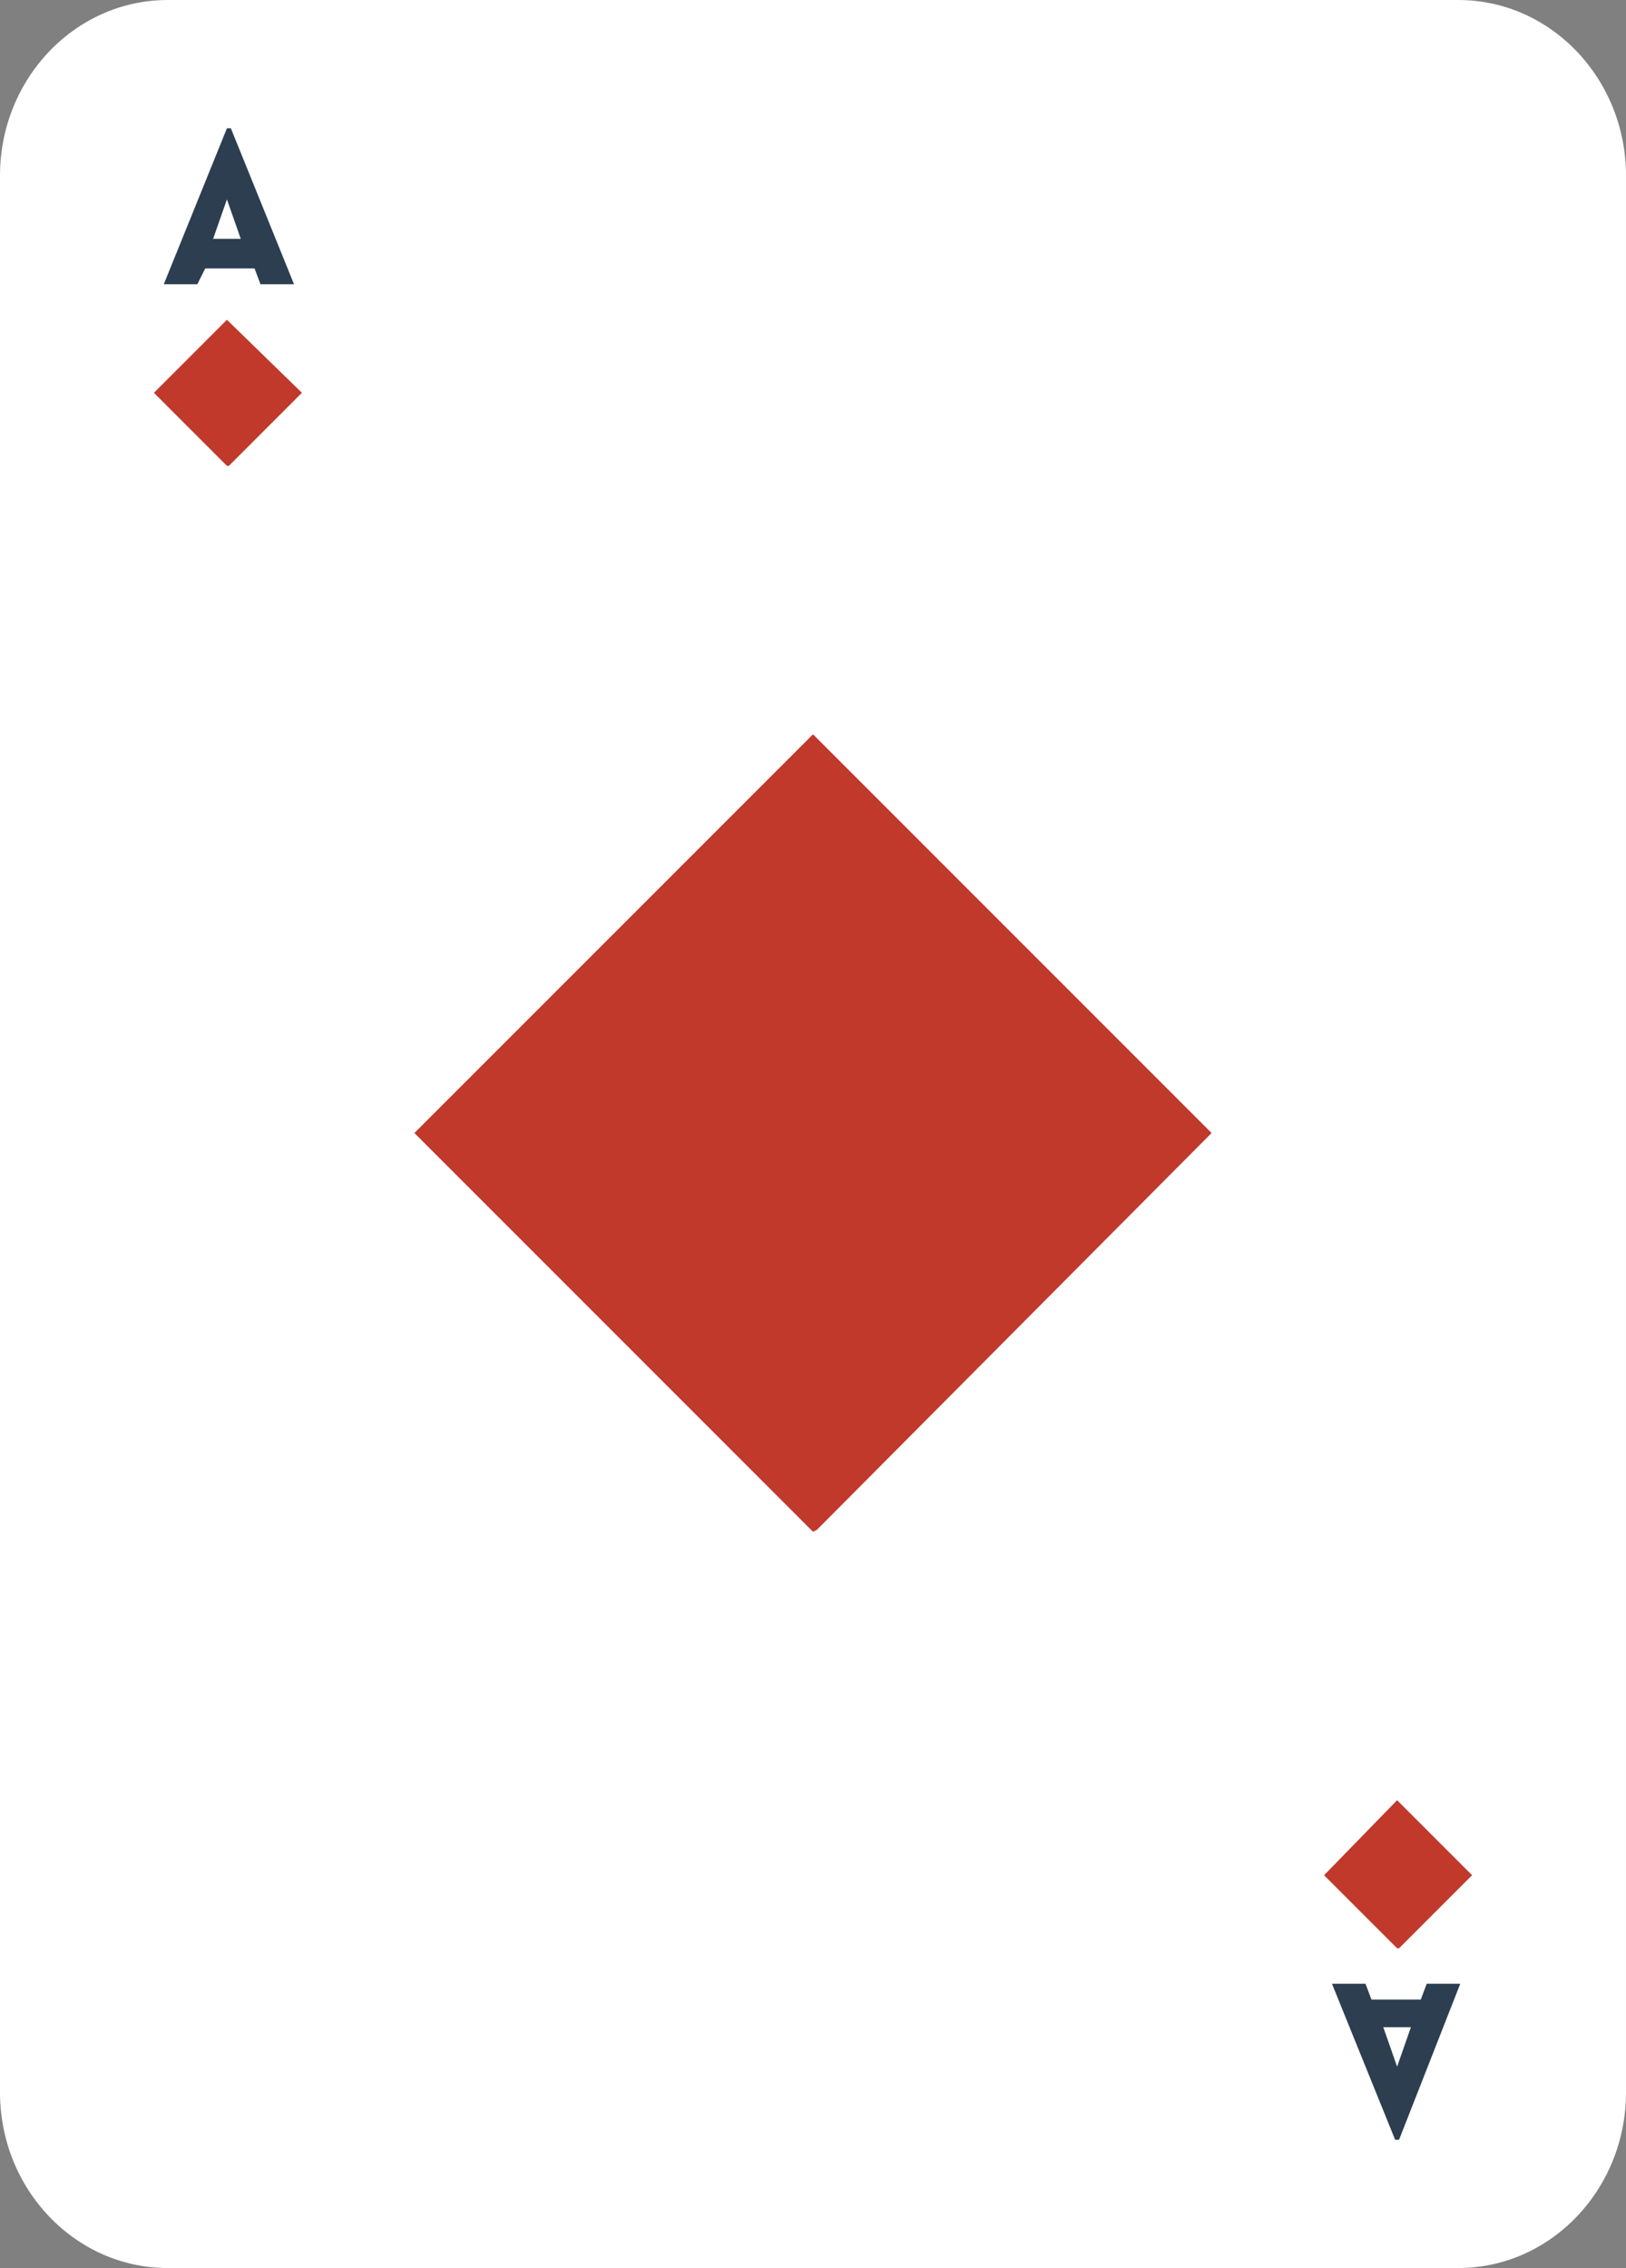 <?xml version="1.0" encoding="utf-8"?>
<!-- Generator: Adobe Illustrator 24.1.0, SVG Export Plug-In . SVG Version: 6.00 Build 0)  -->
<svg version="1.1" id="Layer_1" xmlns="http://www.w3.org/2000/svg" xmlns:xlink="http://www.w3.org/1999/xlink" x="0px" y="0px"
	 viewBox="0 0 82.4 114.9" style="enable-background:new 0 0 82.4 114.9;" xml:space="preserve">
<rect x="0" y="0" width="82.4" height="114.9" fill="#808080" stroke="none"/>
<style type="text/css">
	.st0{fill:#FFFFFF;}
	.st1{fill:#C0392B;}
	.st2{fill:#2C3E50;}
</style>
<path class="st0" d="M8.5,0C3.8,0,0,4,0,8.9V106c0,4.9,3.8,8.9,8.5,8.9h65.4c4.7,0,8.5-4,8.5-8.9V8.9C82.4,4,78.6,0,73.9,0H8.5z"/>
<polygon class="st1" points="11.6,23.6 11.5,23.6 11.5,23.6 7.8,19.9 11.5,16.2 15.3,19.9 "/>
<polygon class="st1" points="70.9,98.7 70.8,98.7 70.8,98.7 67.1,95 70.8,91.2 74.6,95 "/>
<path class="st2" d="M11.5,6.5h0.2l3.2,7.9h-1.7l-0.3-0.8h-2.5L10,14.4H8.3L11.5,6.5z M12.2,12.1l-0.7-2l-0.7,2H12.2z"/>
<path class="st2" d="M70.9,108.4h-0.2l-3.2-7.9h1.7l0.3,0.8h2.5l0.3-0.8h1.7L70.9,108.4z M70.1,102.7l0.7,2l0.7-2H70.1z"/>
<polygon class="st1" points="41.4,77.5 41.2,77.6 41,77.4 21,57.4 41.2,37.2 61.4,57.4 "/>
</svg>
